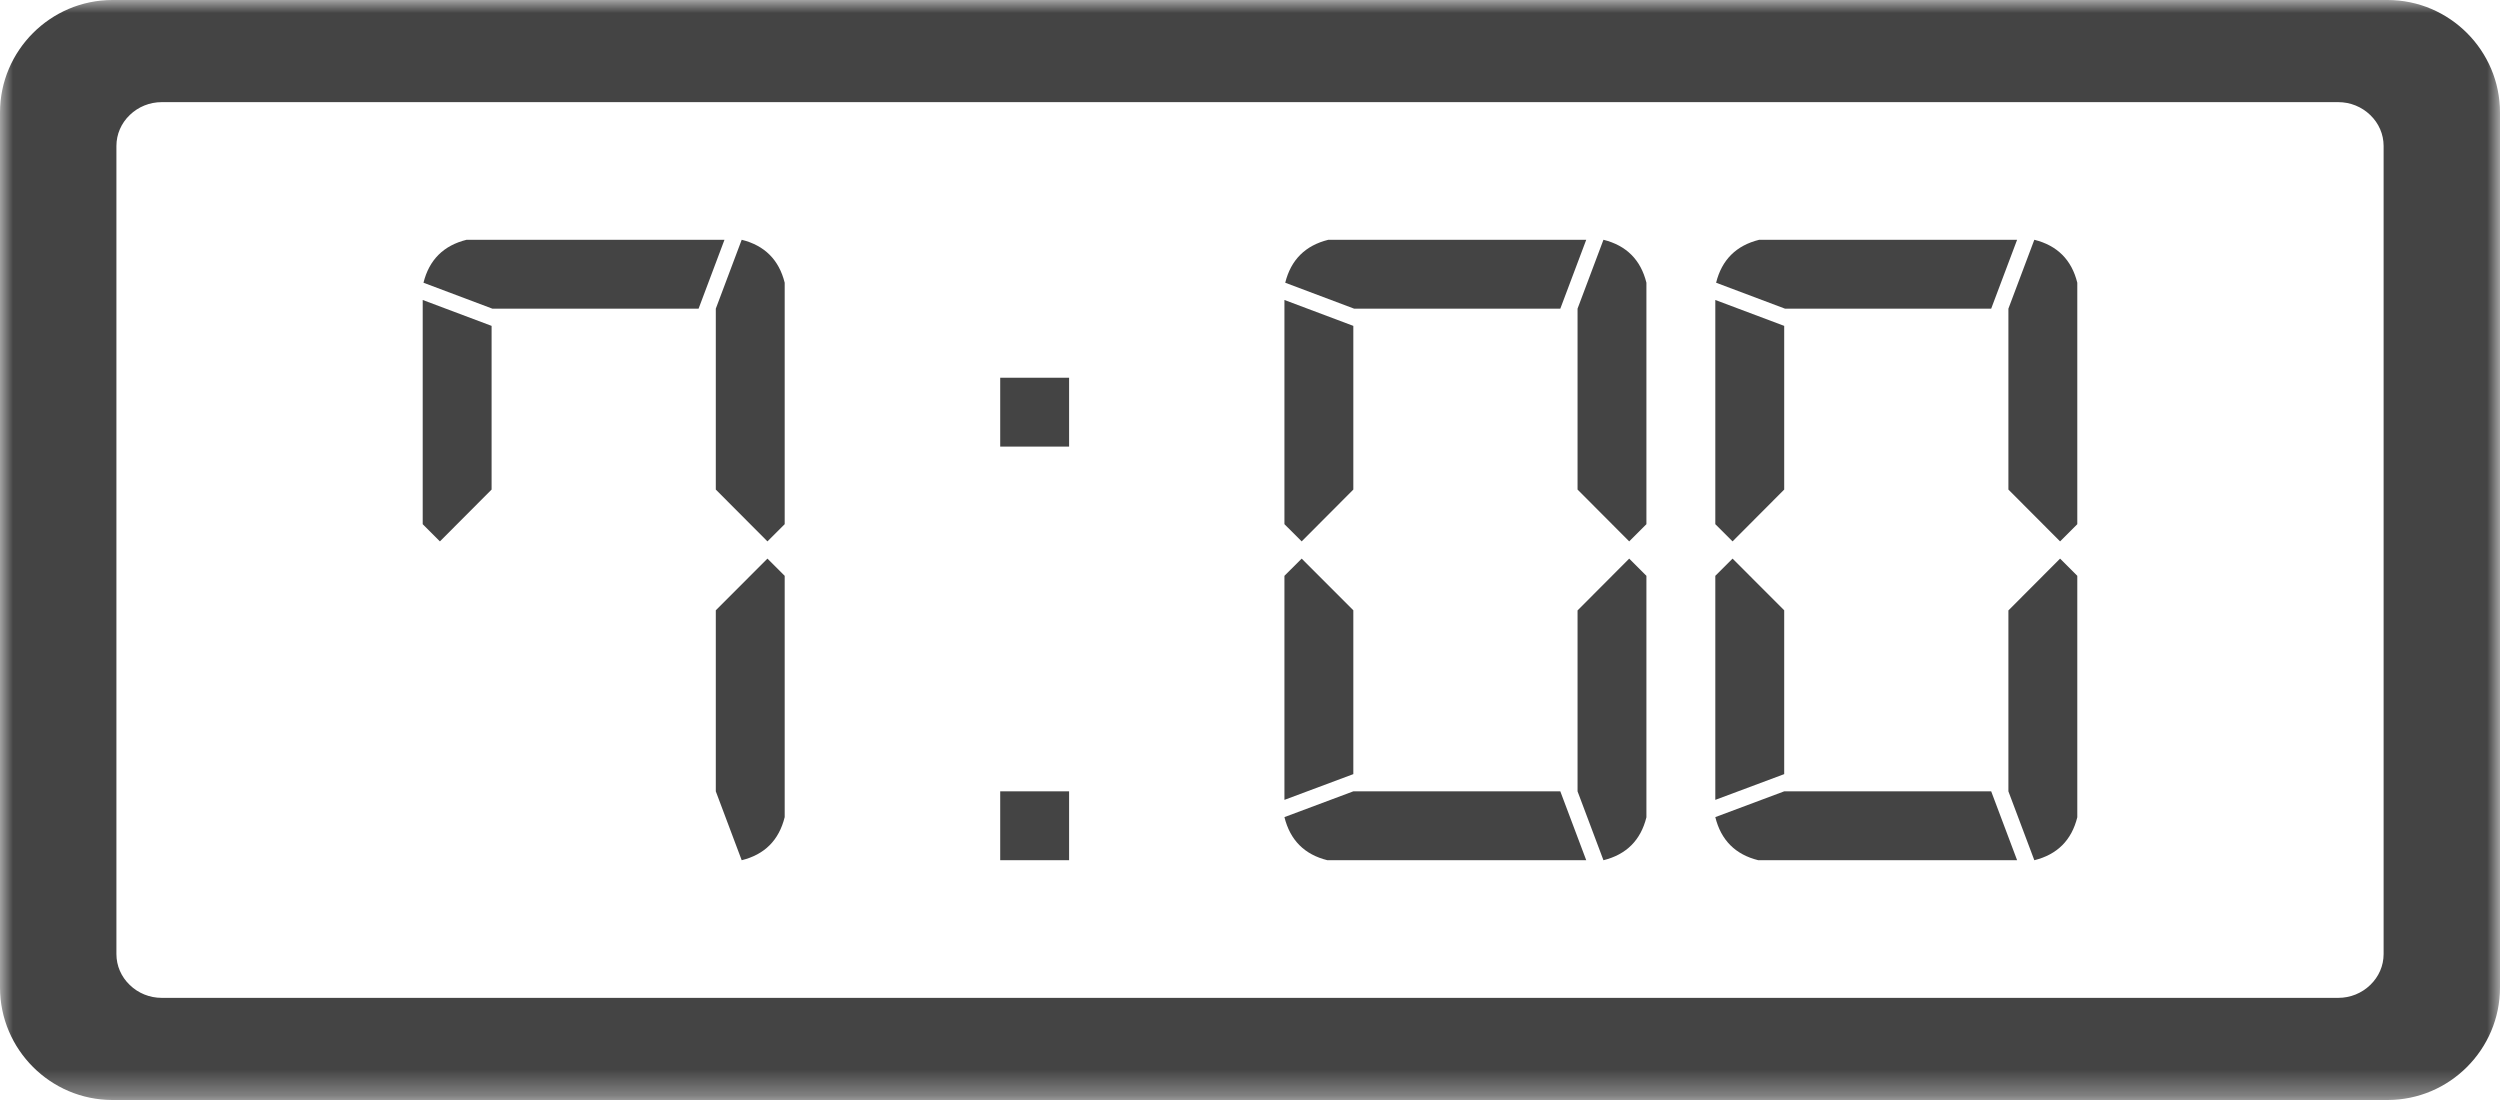 <?xml version="1.0" encoding="UTF-8"?>
<svg width="97px" height="42.68px" viewBox="0 0 97 42.68" version="1.1" xmlns="http://www.w3.org/2000/svg" xmlns:xlink="http://www.w3.org/1999/xlink">
    <title>digital_clock_icon@2x</title>
    <defs>
        <polygon id="path-1" points="-1.88553219e-15 0 97 0 97 42.68 -1.88553219e-15 42.68"></polygon>
    </defs>
    <g id="Filters" stroke="none" stroke-width="1" fill="none" fill-rule="evenodd">
        <g id="iMac-21.5&quot;-Copy" transform="translate(-441.001, -453.485)">
            <g id="digital_clock_icon" transform="translate(441.001, 453.485)">
                <g id="Group-3">
                    <mask id="mask-2" fill="white">
                        <use xlink:href="#path-1"></use>
                    </mask>
                    <g id="Clip-2"></g>
                    <path d="M6.276,3.963 C5.806,3.963 5.366,4.143 5.034,4.463 C4.702,4.783 4.517,5.209 4.517,5.662 L4.517,37.018 C4.517,37.472 4.702,37.897 5.034,38.217 C5.366,38.538 5.806,38.717 6.276,38.717 L90.724,38.717 C91.194,38.717 91.634,38.538 91.966,38.217 C92.298,37.897 92.484,37.472 92.484,37.018 L92.484,5.662 C92.484,5.209 92.298,4.783 91.966,4.463 C91.634,4.143 91.194,3.963 90.724,3.963 L6.276,3.963 Z M4.365,0 L92.635,0 C93.837,0 94.929,0.491 95.719,1.281 C96.509,2.071 97,3.163 97,4.365 L97,38.315 C97,39.517 96.509,40.609 95.719,41.399 C94.929,42.19 93.837,42.68 92.635,42.68 L87.352,42.68 L75.608,42.68 L21.392,42.68 L9.648,42.68 L4.365,42.68 C3.163,42.68 2.071,42.19 1.281,41.399 C0.491,40.609 0,39.517 0,38.315 L0,4.365 C0,3.163 0.491,2.071 1.281,1.281 C2.071,0.491 3.163,0 4.365,0 L4.365,0 Z" id="Fill-1" fill="#444444" mask="url(#mask-2)"></path>
                </g>
                <path d="M69.227,12.644 L69.227,18.995 L67.223,21.006 L66.554,20.338 L66.554,11.639 L69.227,12.644 Z M77.258,11.976 L69.258,11.976 L66.585,10.97 C66.806,10.081 67.364,9.524 68.259,9.303 L78.264,9.303 L77.258,11.976 Z M66.554,31.035 L66.554,22.342 L67.223,21.674 L69.227,23.679 L69.227,30.036 L66.554,31.035 Z M78.264,33.377 L68.222,33.377 C67.333,33.157 66.775,32.599 66.554,31.704 L69.227,30.704 L77.258,30.704 L78.264,33.377 Z M79.931,21.674 L80.599,22.342 L80.599,31.71 C80.379,32.599 79.821,33.157 78.932,33.377 L77.926,30.704 L77.926,23.685 L79.931,21.674 Z M61.209,18.995 L61.209,11.976 L62.214,9.303 C63.103,9.524 63.661,10.081 63.881,10.97 L63.881,20.338 L63.213,21.006 L61.209,18.995 Z M52.509,12.644 L52.509,18.995 L50.505,21.006 L49.836,20.338 L49.836,11.639 L52.509,12.644 Z M60.54,11.976 L52.54,11.976 L49.867,10.97 C50.088,10.081 50.646,9.524 51.541,9.303 L61.546,9.303 L60.54,11.976 Z M49.836,31.035 L49.836,22.342 L50.505,21.674 L52.509,23.679 L52.509,30.036 L49.836,31.035 Z M61.546,33.377 L51.504,33.377 C50.615,33.157 50.057,32.599 49.836,31.704 L52.509,30.704 L60.54,30.704 L61.546,33.377 Z M63.213,21.674 L63.881,22.342 L63.881,31.71 C63.661,32.599 63.103,33.157 62.214,33.377 L61.209,30.704 L61.209,23.685 L63.213,21.674 Z M38.808,17.328 L41.481,17.328 L41.481,14.655 L38.808,14.655 L38.808,17.328 Z M38.808,33.377 L41.481,33.377 L41.481,30.704 L38.808,30.704 L38.808,33.377 Z M27.773,18.995 L27.773,11.976 L28.778,9.303 C29.667,9.524 30.225,10.081 30.446,10.97 L30.446,20.338 L29.777,21.006 L27.773,18.995 Z M19.074,12.644 L19.074,18.995 L17.069,21.006 L16.401,20.338 L16.401,11.639 L19.074,12.644 Z M27.105,11.976 L19.104,11.976 L16.431,10.97 C16.652,10.081 17.21,9.524 18.105,9.303 L28.11,9.303 L27.105,11.976 Z M29.777,21.674 L30.446,22.342 L30.446,31.704 C30.225,32.599 29.667,33.157 28.778,33.377 L27.773,30.704 L27.773,23.679 L29.777,21.674 Z M77.926,18.995 L77.926,11.976 L78.932,9.303 C79.821,9.524 80.379,10.081 80.599,10.97 L80.599,20.338 L79.931,21.006 L77.926,18.995 Z" id="Fill-4" fill="#444444"></path>
            </g>
        </g>
    </g>
</svg>
